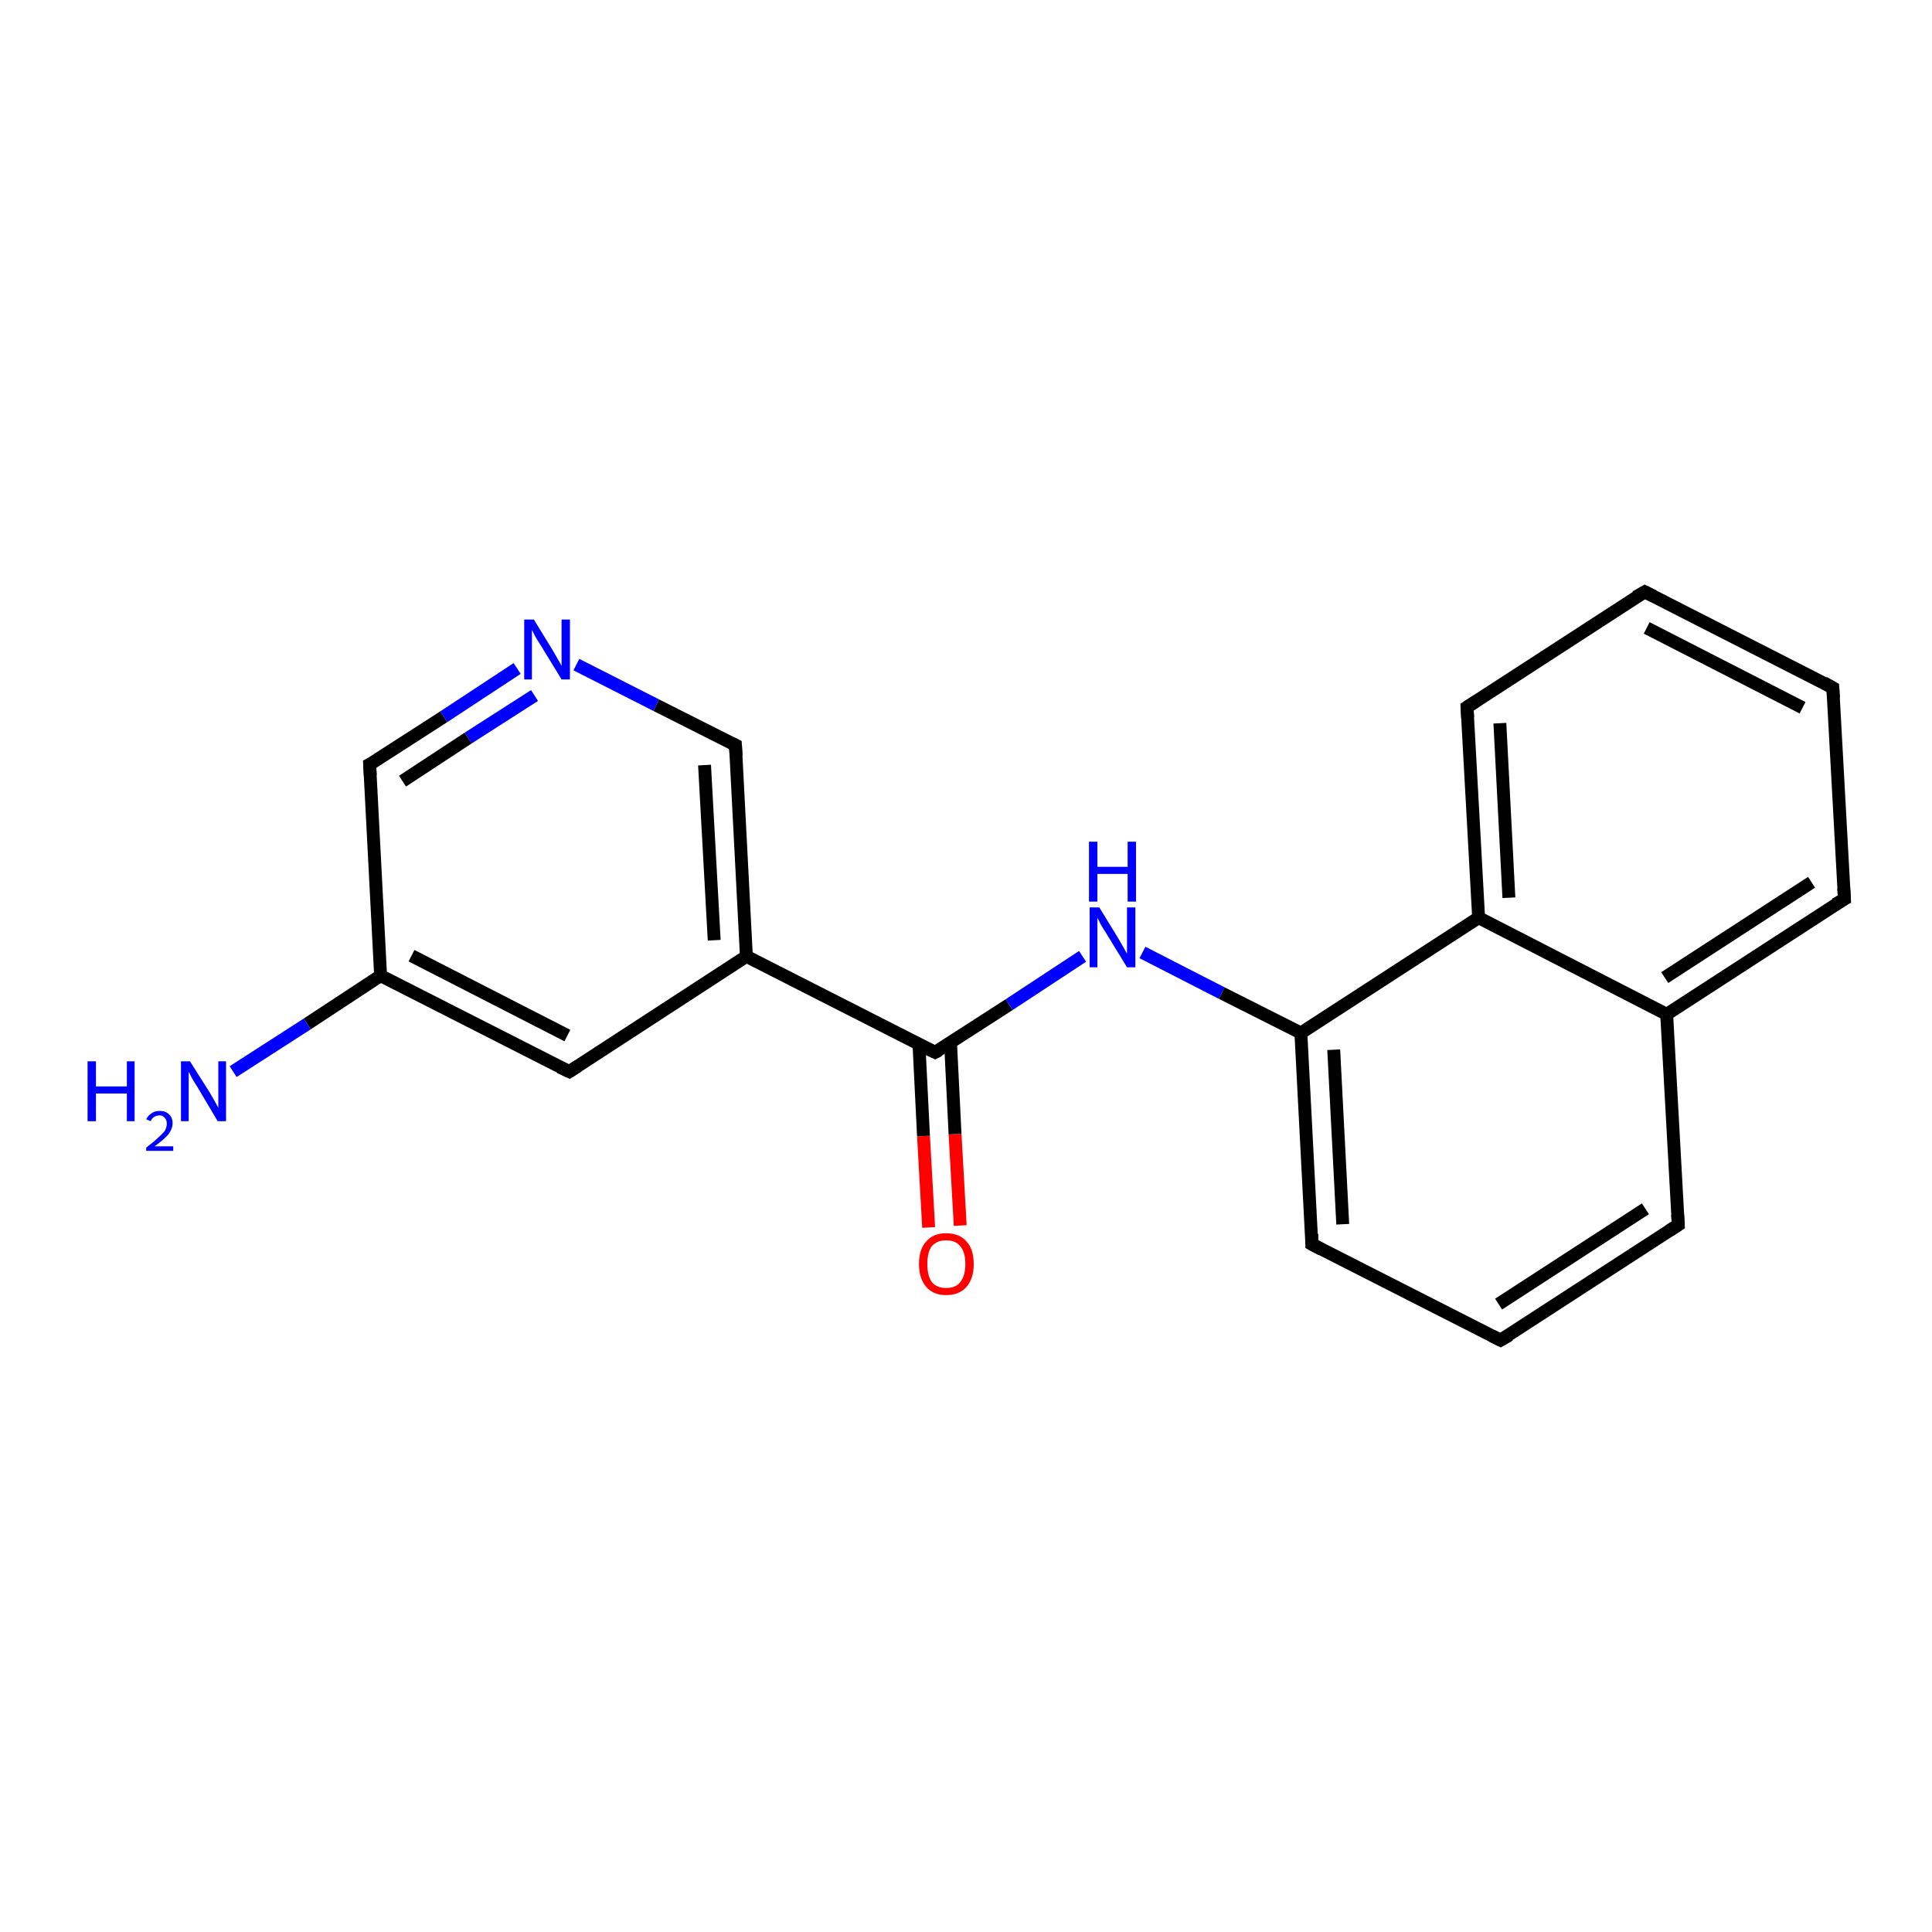 <?xml version='1.0' encoding='iso-8859-1'?>
<svg version='1.1' baseProfile='full'
              xmlns='http://www.w3.org/2000/svg'
                      xmlns:rdkit='http://www.rdkit.org/xml'
                      xmlns:xlink='http://www.w3.org/1999/xlink'
                  xml:space='preserve'
width='300px' height='300px' viewBox='0 0 300 300'>
<!-- END OF HEADER -->
<rect style='opacity:1.0;fill:#FFFFFF;stroke:none' width='300.0' height='300.0' x='0.0' y='0.0'> </rect>
<path class='bond-0 atom-0 atom-1' d='M 144.2,190.6 L 143.4,176.4' style='fill:none;fill-rule:evenodd;stroke:#FF0000;stroke-width:2.0px;stroke-linecap:butt;stroke-linejoin:miter;stroke-opacity:1' />
<path class='bond-0 atom-0 atom-1' d='M 143.4,176.4 L 142.7,162.2' style='fill:none;fill-rule:evenodd;stroke:#000000;stroke-width:2.0px;stroke-linecap:butt;stroke-linejoin:miter;stroke-opacity:1' />
<path class='bond-0 atom-0 atom-1' d='M 149.1,190.3 L 148.3,176.1' style='fill:none;fill-rule:evenodd;stroke:#FF0000;stroke-width:2.0px;stroke-linecap:butt;stroke-linejoin:miter;stroke-opacity:1' />
<path class='bond-0 atom-0 atom-1' d='M 148.3,176.1 L 147.6,161.9' style='fill:none;fill-rule:evenodd;stroke:#000000;stroke-width:2.0px;stroke-linecap:butt;stroke-linejoin:miter;stroke-opacity:1' />
<path class='bond-1 atom-1 atom-2' d='M 145.2,163.4 L 156.7,156.0' style='fill:none;fill-rule:evenodd;stroke:#000000;stroke-width:2.0px;stroke-linecap:butt;stroke-linejoin:miter;stroke-opacity:1' />
<path class='bond-1 atom-1 atom-2' d='M 156.7,156.0 L 168.1,148.5' style='fill:none;fill-rule:evenodd;stroke:#0000FF;stroke-width:2.0px;stroke-linecap:butt;stroke-linejoin:miter;stroke-opacity:1' />
<path class='bond-2 atom-2 atom-3' d='M 177.4,147.9 L 189.7,154.2' style='fill:none;fill-rule:evenodd;stroke:#0000FF;stroke-width:2.0px;stroke-linecap:butt;stroke-linejoin:miter;stroke-opacity:1' />
<path class='bond-2 atom-2 atom-3' d='M 189.7,154.2 L 202.0,160.4' style='fill:none;fill-rule:evenodd;stroke:#000000;stroke-width:2.0px;stroke-linecap:butt;stroke-linejoin:miter;stroke-opacity:1' />
<path class='bond-3 atom-3 atom-4' d='M 202.0,160.4 L 203.7,193.2' style='fill:none;fill-rule:evenodd;stroke:#000000;stroke-width:2.0px;stroke-linecap:butt;stroke-linejoin:miter;stroke-opacity:1' />
<path class='bond-3 atom-3 atom-4' d='M 207.1,163.0 L 208.5,190.1' style='fill:none;fill-rule:evenodd;stroke:#000000;stroke-width:2.0px;stroke-linecap:butt;stroke-linejoin:miter;stroke-opacity:1' />
<path class='bond-4 atom-4 atom-5' d='M 203.7,193.2 L 233.0,208.1' style='fill:none;fill-rule:evenodd;stroke:#000000;stroke-width:2.0px;stroke-linecap:butt;stroke-linejoin:miter;stroke-opacity:1' />
<path class='bond-5 atom-5 atom-6' d='M 233.0,208.1 L 260.6,190.2' style='fill:none;fill-rule:evenodd;stroke:#000000;stroke-width:2.0px;stroke-linecap:butt;stroke-linejoin:miter;stroke-opacity:1' />
<path class='bond-5 atom-5 atom-6' d='M 232.7,202.5 L 255.5,187.7' style='fill:none;fill-rule:evenodd;stroke:#000000;stroke-width:2.0px;stroke-linecap:butt;stroke-linejoin:miter;stroke-opacity:1' />
<path class='bond-6 atom-6 atom-7' d='M 260.6,190.2 L 258.8,157.5' style='fill:none;fill-rule:evenodd;stroke:#000000;stroke-width:2.0px;stroke-linecap:butt;stroke-linejoin:miter;stroke-opacity:1' />
<path class='bond-7 atom-7 atom-8' d='M 258.8,157.5 L 286.4,139.6' style='fill:none;fill-rule:evenodd;stroke:#000000;stroke-width:2.0px;stroke-linecap:butt;stroke-linejoin:miter;stroke-opacity:1' />
<path class='bond-7 atom-7 atom-8' d='M 258.5,151.8 L 281.3,137.0' style='fill:none;fill-rule:evenodd;stroke:#000000;stroke-width:2.0px;stroke-linecap:butt;stroke-linejoin:miter;stroke-opacity:1' />
<path class='bond-8 atom-8 atom-9' d='M 286.4,139.6 L 284.6,106.8' style='fill:none;fill-rule:evenodd;stroke:#000000;stroke-width:2.0px;stroke-linecap:butt;stroke-linejoin:miter;stroke-opacity:1' />
<path class='bond-9 atom-9 atom-10' d='M 284.6,106.8 L 255.4,91.9' style='fill:none;fill-rule:evenodd;stroke:#000000;stroke-width:2.0px;stroke-linecap:butt;stroke-linejoin:miter;stroke-opacity:1' />
<path class='bond-9 atom-9 atom-10' d='M 279.9,109.9 L 255.7,97.5' style='fill:none;fill-rule:evenodd;stroke:#000000;stroke-width:2.0px;stroke-linecap:butt;stroke-linejoin:miter;stroke-opacity:1' />
<path class='bond-10 atom-10 atom-11' d='M 255.4,91.9 L 227.8,109.8' style='fill:none;fill-rule:evenodd;stroke:#000000;stroke-width:2.0px;stroke-linecap:butt;stroke-linejoin:miter;stroke-opacity:1' />
<path class='bond-11 atom-11 atom-12' d='M 227.8,109.8 L 229.6,142.5' style='fill:none;fill-rule:evenodd;stroke:#000000;stroke-width:2.0px;stroke-linecap:butt;stroke-linejoin:miter;stroke-opacity:1' />
<path class='bond-11 atom-11 atom-12' d='M 232.9,112.3 L 234.3,139.4' style='fill:none;fill-rule:evenodd;stroke:#000000;stroke-width:2.0px;stroke-linecap:butt;stroke-linejoin:miter;stroke-opacity:1' />
<path class='bond-12 atom-1 atom-13' d='M 145.2,163.4 L 115.9,148.5' style='fill:none;fill-rule:evenodd;stroke:#000000;stroke-width:2.0px;stroke-linecap:butt;stroke-linejoin:miter;stroke-opacity:1' />
<path class='bond-13 atom-13 atom-14' d='M 115.9,148.5 L 114.2,115.7' style='fill:none;fill-rule:evenodd;stroke:#000000;stroke-width:2.0px;stroke-linecap:butt;stroke-linejoin:miter;stroke-opacity:1' />
<path class='bond-13 atom-13 atom-14' d='M 110.9,146.0 L 109.4,118.8' style='fill:none;fill-rule:evenodd;stroke:#000000;stroke-width:2.0px;stroke-linecap:butt;stroke-linejoin:miter;stroke-opacity:1' />
<path class='bond-14 atom-14 atom-15' d='M 114.2,115.7 L 101.9,109.5' style='fill:none;fill-rule:evenodd;stroke:#000000;stroke-width:2.0px;stroke-linecap:butt;stroke-linejoin:miter;stroke-opacity:1' />
<path class='bond-14 atom-14 atom-15' d='M 101.9,109.5 L 89.5,103.2' style='fill:none;fill-rule:evenodd;stroke:#0000FF;stroke-width:2.0px;stroke-linecap:butt;stroke-linejoin:miter;stroke-opacity:1' />
<path class='bond-15 atom-15 atom-16' d='M 80.3,103.8 L 68.9,111.3' style='fill:none;fill-rule:evenodd;stroke:#0000FF;stroke-width:2.0px;stroke-linecap:butt;stroke-linejoin:miter;stroke-opacity:1' />
<path class='bond-15 atom-15 atom-16' d='M 68.9,111.3 L 57.4,118.7' style='fill:none;fill-rule:evenodd;stroke:#000000;stroke-width:2.0px;stroke-linecap:butt;stroke-linejoin:miter;stroke-opacity:1' />
<path class='bond-15 atom-15 atom-16' d='M 83.0,108.0 L 72.7,114.6' style='fill:none;fill-rule:evenodd;stroke:#0000FF;stroke-width:2.0px;stroke-linecap:butt;stroke-linejoin:miter;stroke-opacity:1' />
<path class='bond-15 atom-15 atom-16' d='M 72.7,114.6 L 62.5,121.3' style='fill:none;fill-rule:evenodd;stroke:#000000;stroke-width:2.0px;stroke-linecap:butt;stroke-linejoin:miter;stroke-opacity:1' />
<path class='bond-16 atom-16 atom-17' d='M 57.4,118.7 L 59.1,151.5' style='fill:none;fill-rule:evenodd;stroke:#000000;stroke-width:2.0px;stroke-linecap:butt;stroke-linejoin:miter;stroke-opacity:1' />
<path class='bond-17 atom-17 atom-18' d='M 59.1,151.5 L 47.7,159.0' style='fill:none;fill-rule:evenodd;stroke:#000000;stroke-width:2.0px;stroke-linecap:butt;stroke-linejoin:miter;stroke-opacity:1' />
<path class='bond-17 atom-17 atom-18' d='M 47.7,159.0 L 36.2,166.4' style='fill:none;fill-rule:evenodd;stroke:#0000FF;stroke-width:2.0px;stroke-linecap:butt;stroke-linejoin:miter;stroke-opacity:1' />
<path class='bond-18 atom-17 atom-19' d='M 59.1,151.5 L 88.4,166.4' style='fill:none;fill-rule:evenodd;stroke:#000000;stroke-width:2.0px;stroke-linecap:butt;stroke-linejoin:miter;stroke-opacity:1' />
<path class='bond-18 atom-17 atom-19' d='M 63.9,148.4 L 88.1,160.8' style='fill:none;fill-rule:evenodd;stroke:#000000;stroke-width:2.0px;stroke-linecap:butt;stroke-linejoin:miter;stroke-opacity:1' />
<path class='bond-19 atom-12 atom-3' d='M 229.6,142.5 L 202.0,160.4' style='fill:none;fill-rule:evenodd;stroke:#000000;stroke-width:2.0px;stroke-linecap:butt;stroke-linejoin:miter;stroke-opacity:1' />
<path class='bond-20 atom-19 atom-13' d='M 88.4,166.4 L 115.9,148.5' style='fill:none;fill-rule:evenodd;stroke:#000000;stroke-width:2.0px;stroke-linecap:butt;stroke-linejoin:miter;stroke-opacity:1' />
<path class='bond-21 atom-12 atom-7' d='M 229.6,142.5 L 258.8,157.5' style='fill:none;fill-rule:evenodd;stroke:#000000;stroke-width:2.0px;stroke-linecap:butt;stroke-linejoin:miter;stroke-opacity:1' />
<path d='M 145.8,163.1 L 145.2,163.4 L 143.7,162.7' style='fill:none;stroke:#000000;stroke-width:2.0px;stroke-linecap:butt;stroke-linejoin:miter;stroke-opacity:1;' />
<path d='M 203.7,191.6 L 203.7,193.2 L 205.2,194.0' style='fill:none;stroke:#000000;stroke-width:2.0px;stroke-linecap:butt;stroke-linejoin:miter;stroke-opacity:1;' />
<path d='M 231.6,207.4 L 233.0,208.1 L 234.4,207.3' style='fill:none;stroke:#000000;stroke-width:2.0px;stroke-linecap:butt;stroke-linejoin:miter;stroke-opacity:1;' />
<path d='M 259.2,191.1 L 260.6,190.2 L 260.5,188.6' style='fill:none;stroke:#000000;stroke-width:2.0px;stroke-linecap:butt;stroke-linejoin:miter;stroke-opacity:1;' />
<path d='M 285.0,140.4 L 286.4,139.6 L 286.3,137.9' style='fill:none;stroke:#000000;stroke-width:2.0px;stroke-linecap:butt;stroke-linejoin:miter;stroke-opacity:1;' />
<path d='M 284.7,108.4 L 284.6,106.8 L 283.2,106.0' style='fill:none;stroke:#000000;stroke-width:2.0px;stroke-linecap:butt;stroke-linejoin:miter;stroke-opacity:1;' />
<path d='M 256.8,92.6 L 255.4,91.9 L 254.0,92.7' style='fill:none;stroke:#000000;stroke-width:2.0px;stroke-linecap:butt;stroke-linejoin:miter;stroke-opacity:1;' />
<path d='M 229.2,108.9 L 227.8,109.8 L 227.9,111.4' style='fill:none;stroke:#000000;stroke-width:2.0px;stroke-linecap:butt;stroke-linejoin:miter;stroke-opacity:1;' />
<path d='M 114.3,117.4 L 114.2,115.7 L 113.6,115.4' style='fill:none;stroke:#000000;stroke-width:2.0px;stroke-linecap:butt;stroke-linejoin:miter;stroke-opacity:1;' />
<path d='M 58.0,118.4 L 57.4,118.7 L 57.5,120.4' style='fill:none;stroke:#000000;stroke-width:2.0px;stroke-linecap:butt;stroke-linejoin:miter;stroke-opacity:1;' />
<path d='M 86.9,165.7 L 88.4,166.4 L 89.8,165.5' style='fill:none;stroke:#000000;stroke-width:2.0px;stroke-linecap:butt;stroke-linejoin:miter;stroke-opacity:1;' />
<path class='atom-0' d='M 142.7 196.3
Q 142.7 194.0, 143.8 192.8
Q 144.9 191.5, 146.9 191.5
Q 149.0 191.5, 150.1 192.8
Q 151.2 194.0, 151.2 196.3
Q 151.2 198.5, 150.1 199.8
Q 149.0 201.1, 146.9 201.1
Q 144.9 201.1, 143.8 199.8
Q 142.7 198.5, 142.7 196.3
M 146.9 200.0
Q 148.4 200.0, 149.1 199.1
Q 149.9 198.1, 149.9 196.3
Q 149.9 194.4, 149.1 193.5
Q 148.4 192.6, 146.9 192.6
Q 145.5 192.6, 144.7 193.5
Q 144.0 194.4, 144.0 196.3
Q 144.0 198.1, 144.7 199.1
Q 145.5 200.0, 146.9 200.0
' fill='#FF0000'/>
<path class='atom-2' d='M 170.7 140.9
L 173.7 145.8
Q 174.0 146.3, 174.5 147.2
Q 175.0 148.1, 175.0 148.1
L 175.0 140.9
L 176.3 140.9
L 176.3 150.2
L 175.0 150.2
L 171.7 144.8
Q 171.3 144.2, 170.9 143.5
Q 170.5 142.7, 170.4 142.5
L 170.4 150.2
L 169.2 150.2
L 169.2 140.9
L 170.7 140.9
' fill='#0000FF'/>
<path class='atom-2' d='M 169.1 130.7
L 170.4 130.7
L 170.4 134.6
L 175.1 134.6
L 175.1 130.7
L 176.4 130.7
L 176.4 140.0
L 175.1 140.0
L 175.1 135.7
L 170.4 135.7
L 170.4 140.0
L 169.1 140.0
L 169.1 130.7
' fill='#0000FF'/>
<path class='atom-15' d='M 82.9 96.2
L 85.9 101.1
Q 86.2 101.6, 86.7 102.5
Q 87.2 103.4, 87.2 103.4
L 87.2 96.2
L 88.5 96.2
L 88.5 105.5
L 87.2 105.5
L 83.9 100.1
Q 83.5 99.5, 83.1 98.8
Q 82.7 98.0, 82.6 97.8
L 82.6 105.5
L 81.4 105.5
L 81.4 96.2
L 82.9 96.2
' fill='#0000FF'/>
<path class='atom-18' d='M 13.6 164.8
L 14.9 164.8
L 14.9 168.7
L 19.7 168.7
L 19.7 164.8
L 20.9 164.8
L 20.9 174.1
L 19.7 174.1
L 19.7 169.8
L 14.9 169.8
L 14.9 174.1
L 13.6 174.1
L 13.6 164.8
' fill='#0000FF'/>
<path class='atom-18' d='M 22.7 173.8
Q 23.0 173.2, 23.5 172.9
Q 24.0 172.5, 24.8 172.5
Q 25.7 172.5, 26.2 173.0
Q 26.8 173.5, 26.8 174.4
Q 26.8 175.3, 26.1 176.2
Q 25.4 177.0, 24.0 178.0
L 26.9 178.0
L 26.9 178.7
L 22.7 178.7
L 22.7 178.2
Q 23.9 177.3, 24.5 176.7
Q 25.2 176.1, 25.6 175.6
Q 25.9 175.0, 25.9 174.5
Q 25.9 173.9, 25.6 173.6
Q 25.3 173.2, 24.8 173.2
Q 24.3 173.2, 24.0 173.4
Q 23.6 173.6, 23.4 174.1
L 22.7 173.8
' fill='#0000FF'/>
<path class='atom-18' d='M 29.5 164.8
L 32.6 169.7
Q 32.9 170.2, 33.4 171.1
Q 33.9 172.0, 33.9 172.0
L 33.9 164.8
L 35.1 164.8
L 35.1 174.1
L 33.8 174.1
L 30.6 168.7
Q 30.2 168.1, 29.8 167.4
Q 29.4 166.6, 29.3 166.4
L 29.3 174.1
L 28.1 174.1
L 28.1 164.8
L 29.5 164.8
' fill='#0000FF'/>
</svg>
